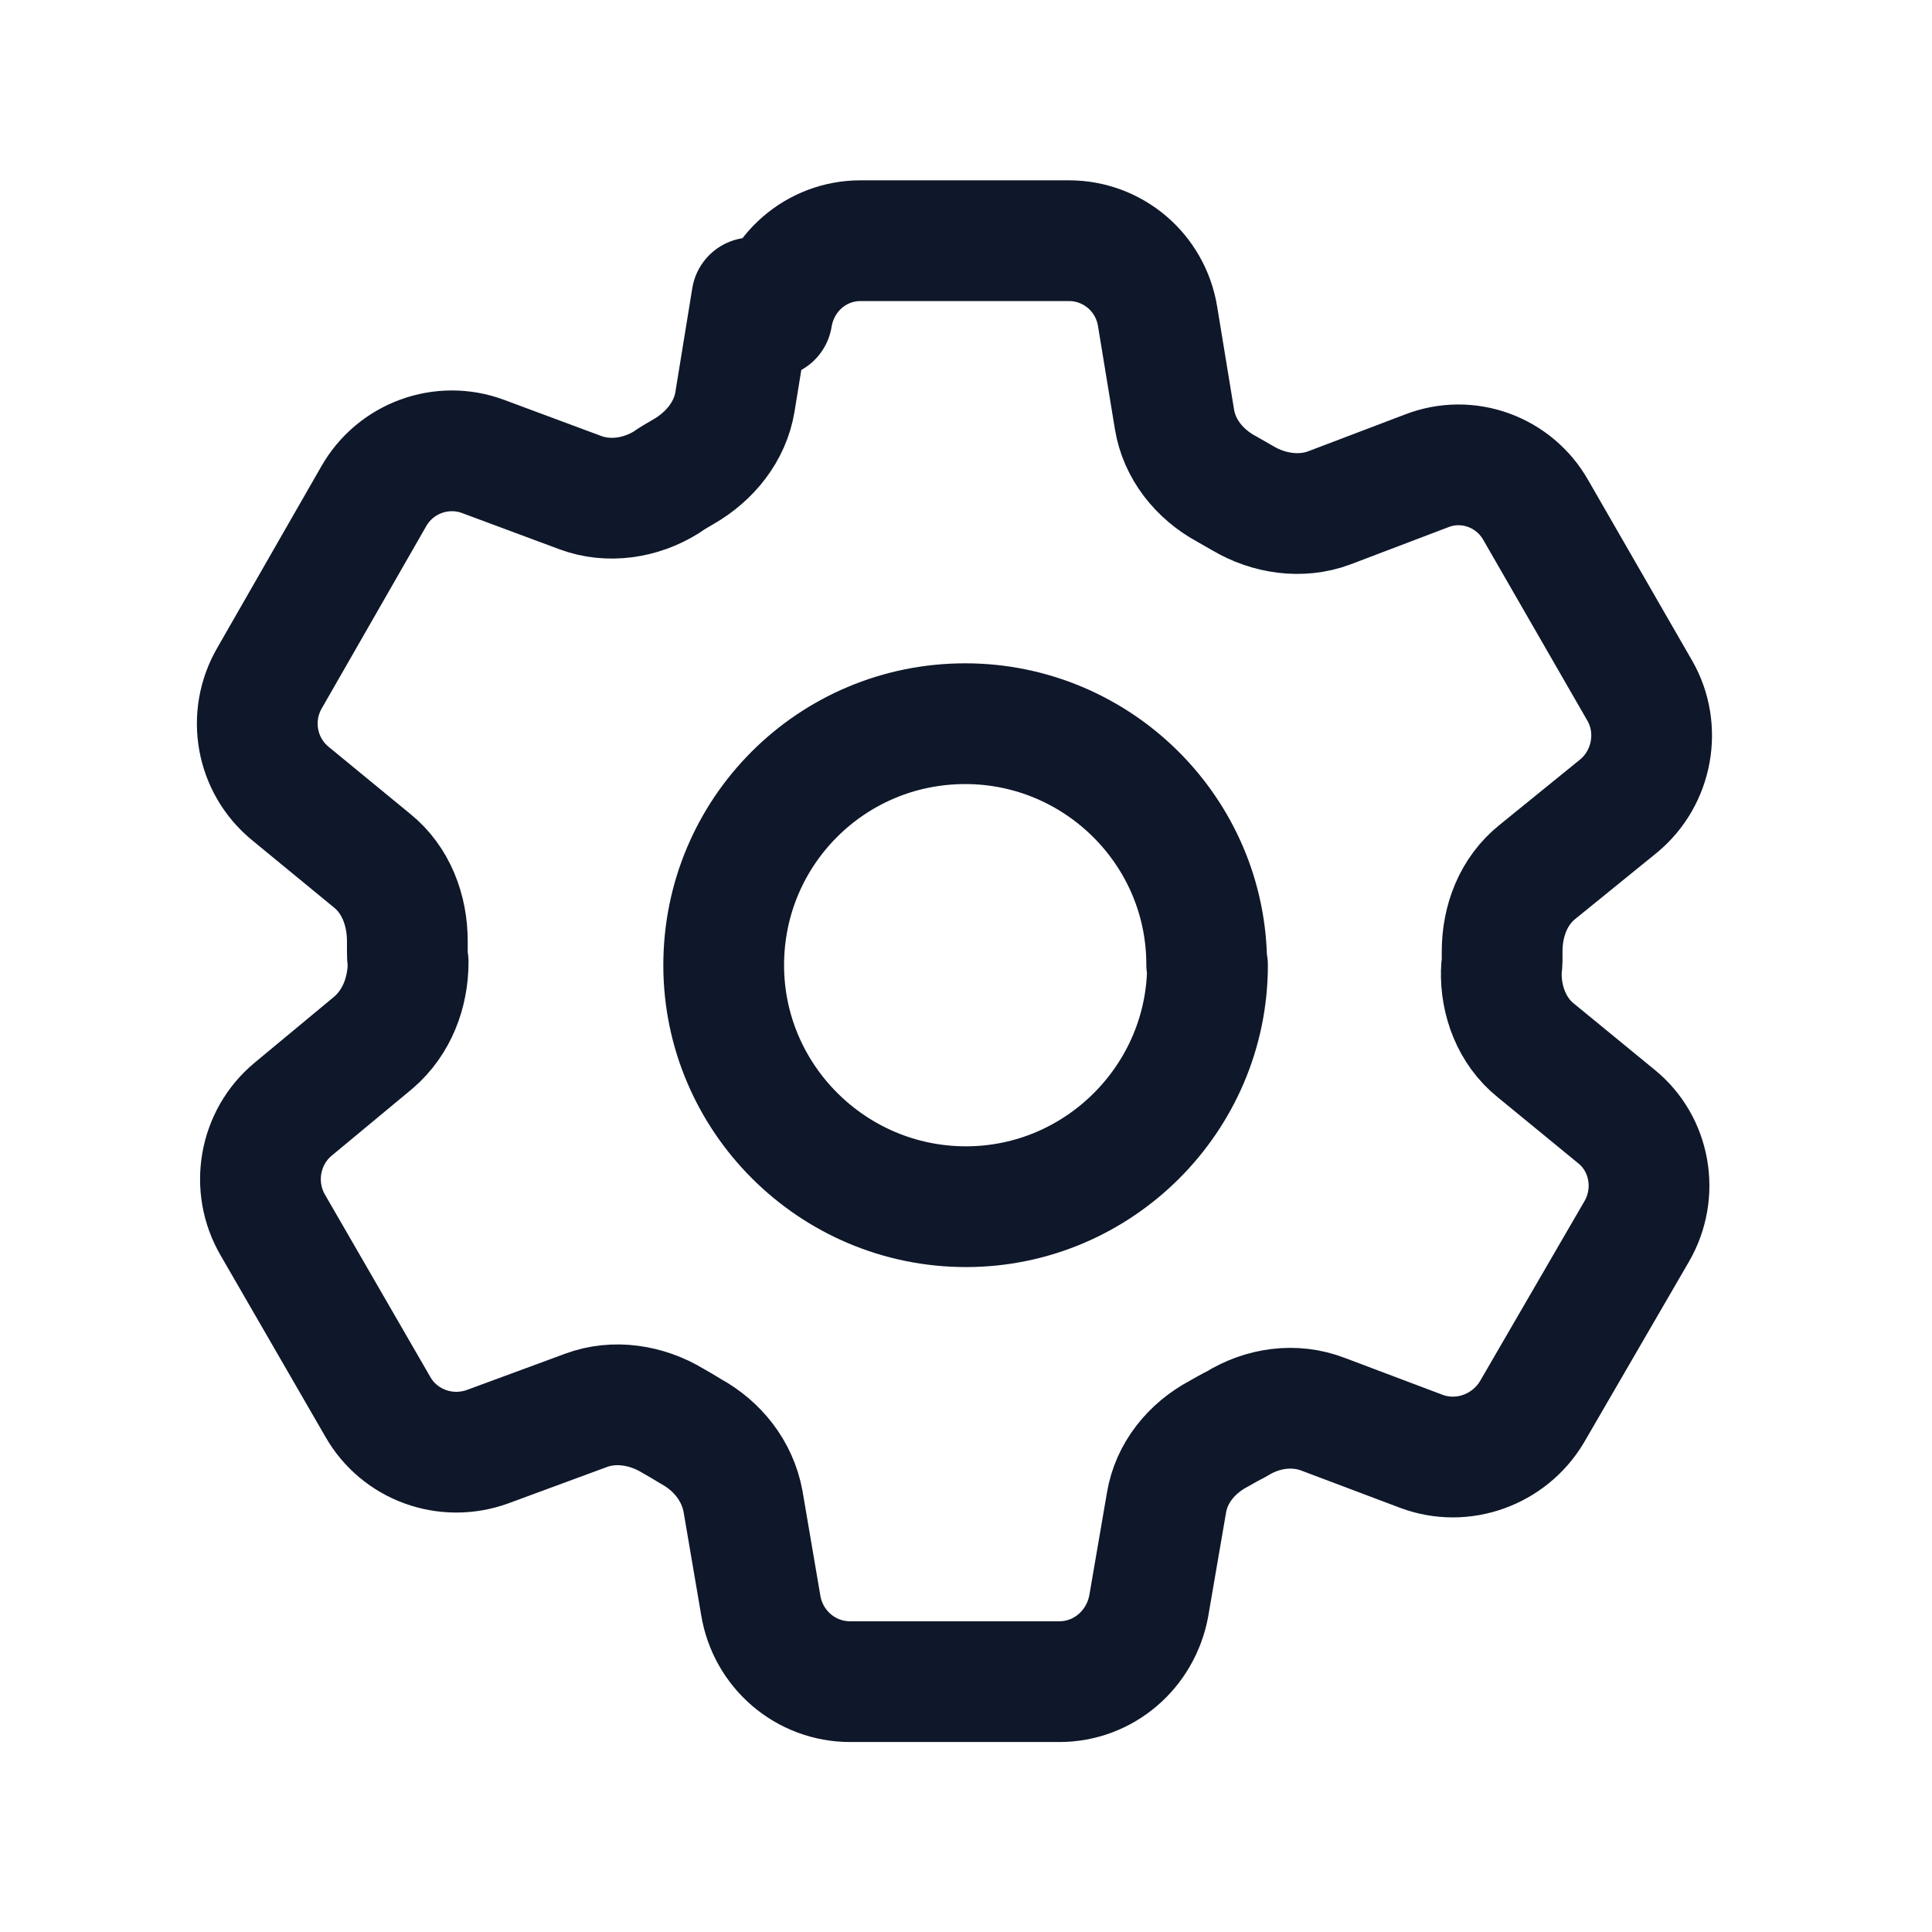 <svg viewBox="0 0 24 24" xmlns="http://www.w3.org/2000/svg"><g stroke-linecap="round" stroke-width="1.5" stroke="#0F172A" fill="none" stroke-linejoin="round"><path d="M9.59 3.94c.09-.55.55-.95 1.1-.95h2.59c.54 0 1.01.39 1.1.94l.21 1.28c.06.37.31.68.64.86 .07.04.14.08.21.12 .32.19.72.25 1.07.12l1.21-.46c.51-.2 1.09.01 1.36.49l1.29 2.24c.27.47.16 1.08-.26 1.43l-1.01.82c-.3.24-.44.61-.44.99 0 .04 0 .08 0 .12 0 .04-.01.08-.01.12 -.01.37.13.75.43.99l1 .82c.42.34.53.95.25 1.43l-1.3 2.24c-.28.47-.86.68-1.37.49l-1.22-.46c-.36-.14-.76-.08-1.08.12 -.08.04-.15.08-.22.12 -.34.18-.59.49-.65.86l-.22 1.28c-.1.54-.56.94-1.11.94h-2.6c-.55 0-1.02-.4-1.11-.95l-.22-1.29c-.07-.38-.32-.69-.65-.87 -.08-.05-.15-.09-.22-.13 -.33-.2-.73-.26-1.08-.13l-1.22.45c-.52.19-1.1-.02-1.37-.5l-1.3-2.25c-.28-.48-.17-1.09.25-1.44l1-.83c.29-.25.43-.62.43-1 -.01-.05-.01-.09-.01-.13 0-.05 0-.09 0-.13 0-.38-.14-.76-.44-1l-1.01-.83c-.43-.35-.54-.96-.26-1.44l1.29-2.25c.27-.48.85-.69 1.36-.5l1.21.45c.35.13.75.07 1.07-.13 .07-.05.14-.09.21-.13 .33-.19.58-.5.64-.87l.21-1.29Z"/><path d="M15 11.99c0 1.65-1.35 3-3 3 -1.66 0-3.01-1.35-3.01-3 0-1.66 1.34-3 3-3 1.65 0 3 1.34 3 2.99Z"/></g></svg>